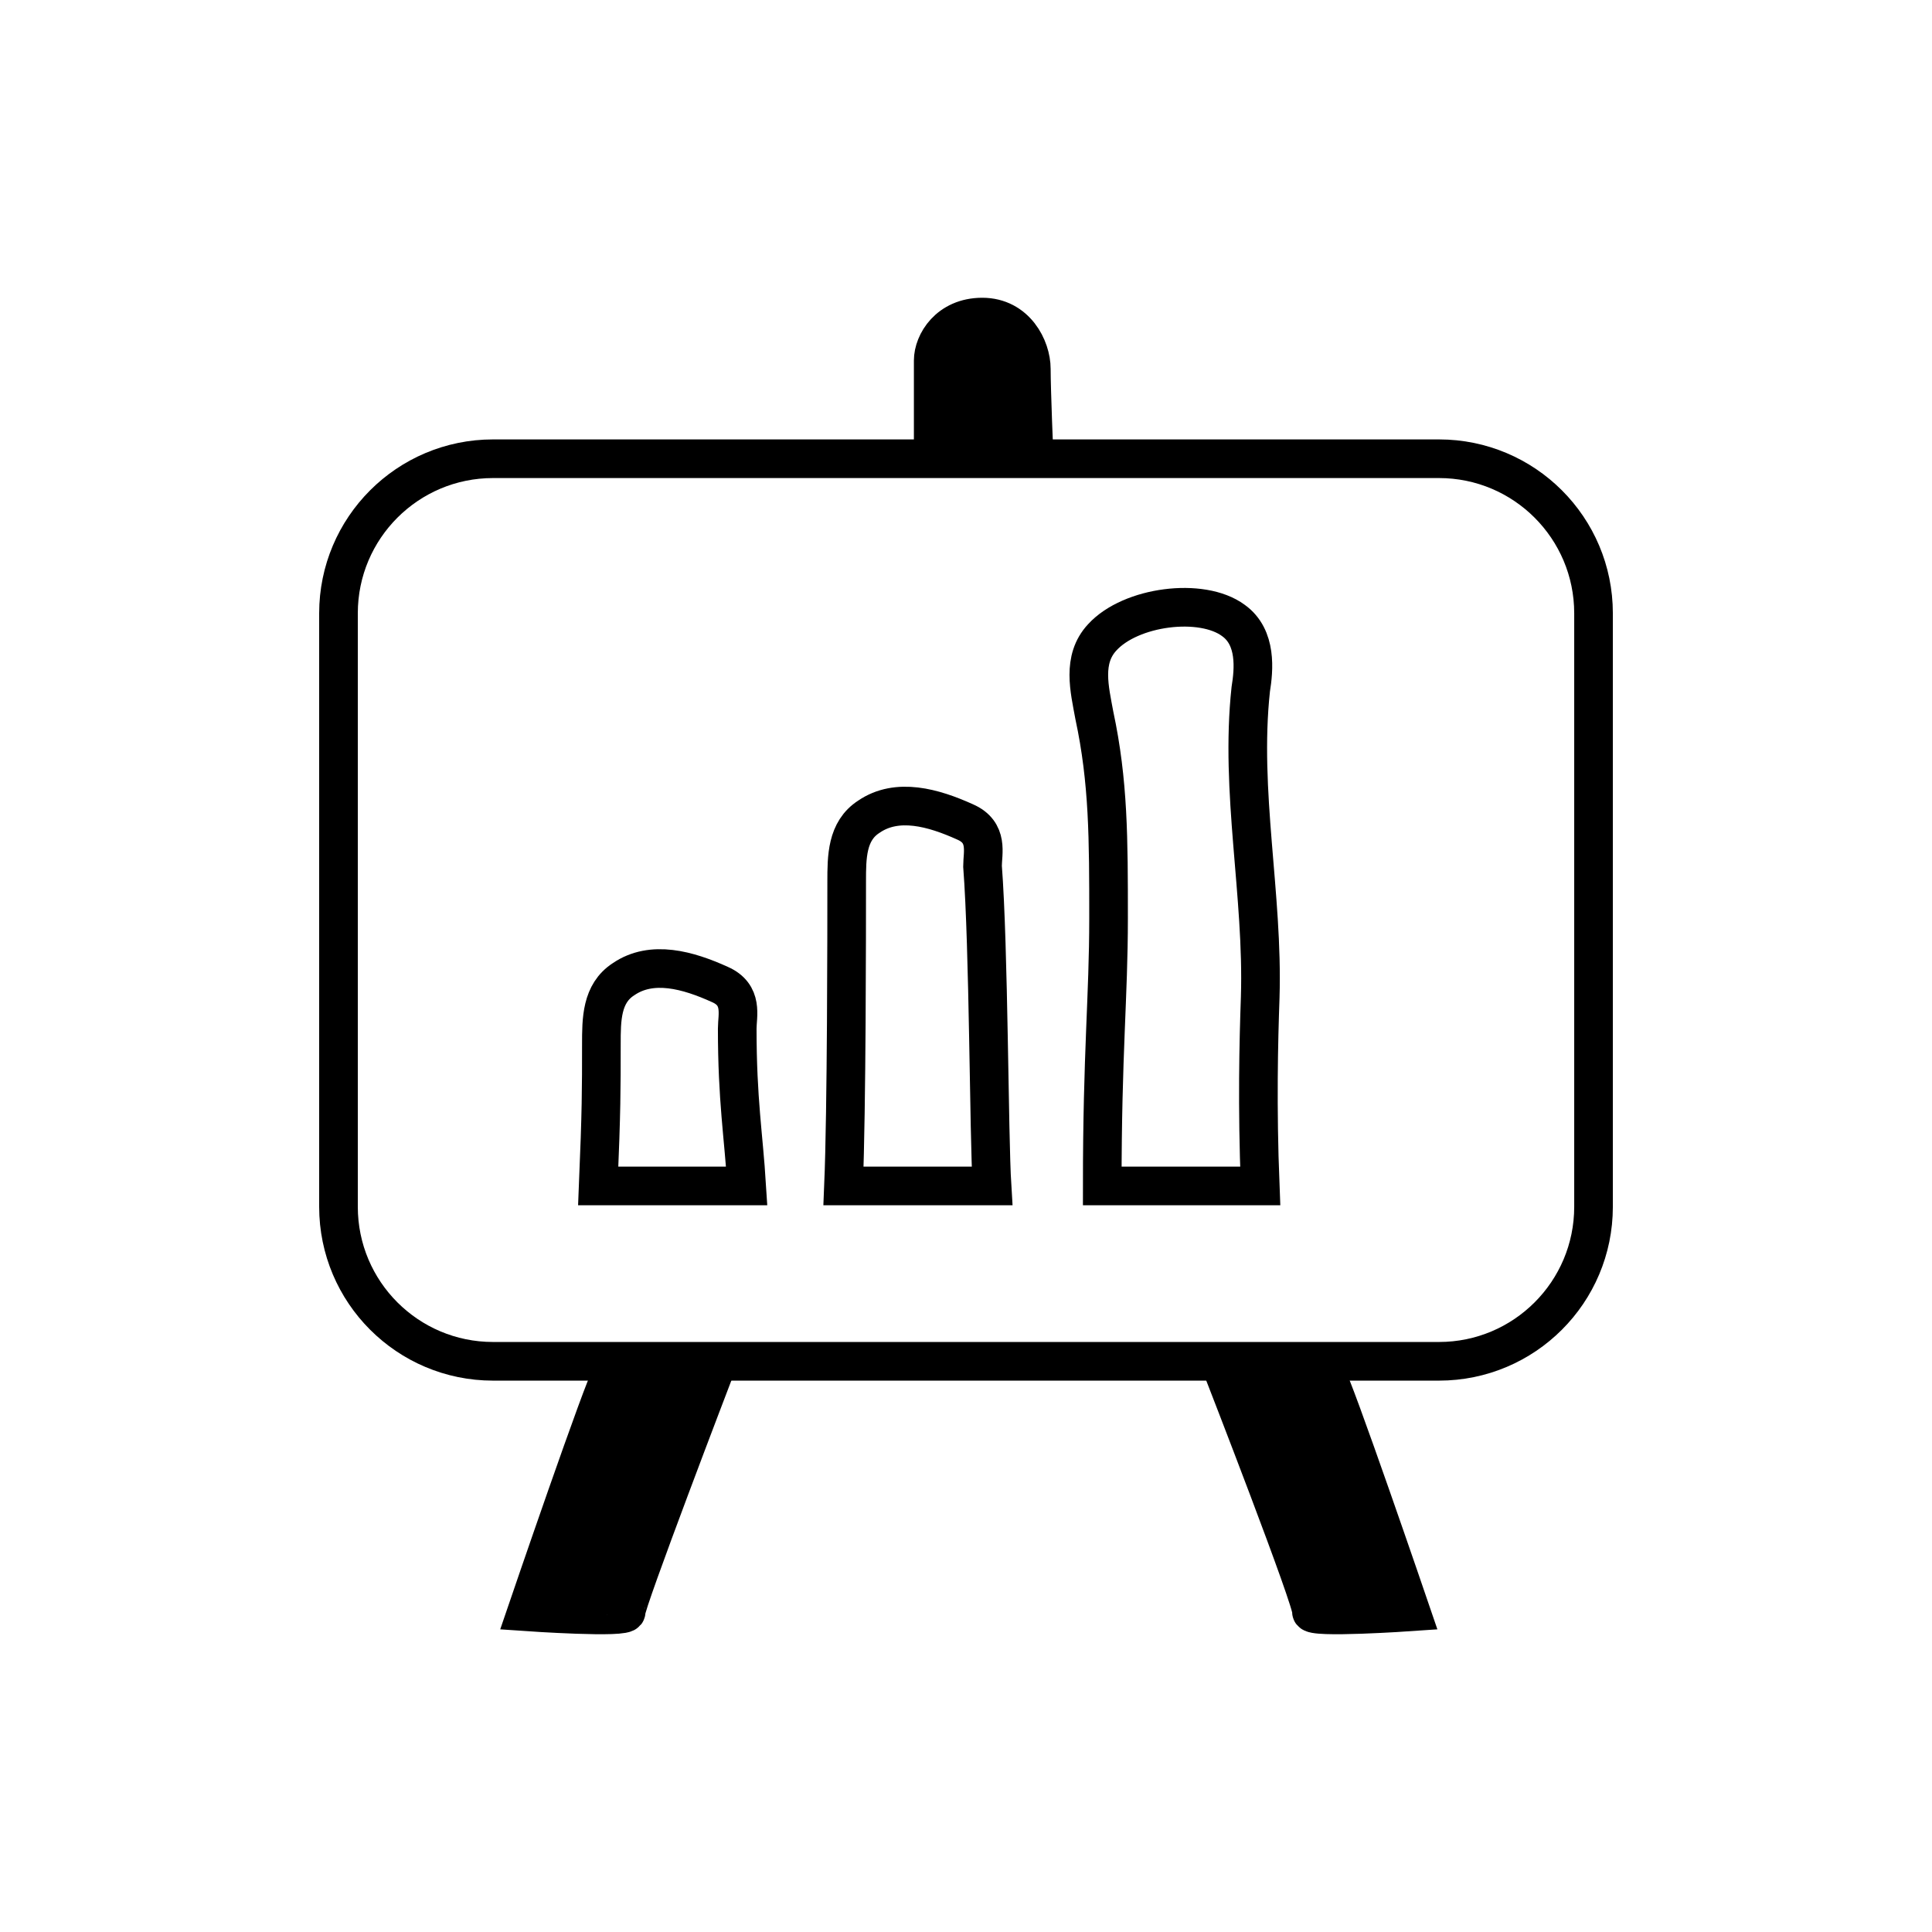 <svg width="100" height="100" viewBox="0 0 100 100" fill="none" xmlns="http://www.w3.org/2000/svg">
<path d="M62.875 70.95C62.875 70.95 67.518 83.064 67.445 83.427C67.373 83.789 72.596 83.427 72.596 83.427C72.596 83.427 68.461 71.53 68.171 71.095L62.875 70.95Z" fill="black"/>
<path d="M68.607 71.095C68.97 71.53 73.032 83.427 73.032 83.427C73.032 83.427 67.809 83.789 67.882 83.427C68.027 83.064 63.311 70.95 63.311 70.95" stroke="black" stroke-width="2" stroke-miterlimit="10" stroke-linecap="round"/>
<path d="M36.326 70.95C36.326 70.95 31.683 83.064 31.756 83.427C31.901 83.789 26.605 83.427 26.605 83.427C26.605 83.427 30.74 71.53 31.03 71.095L36.326 70.95Z" fill="black"/>
<path d="M31.683 71.095C31.32 71.53 27.258 83.427 27.258 83.427C27.258 83.427 32.481 83.789 32.408 83.427C32.336 83.064 36.978 70.95 36.978 70.95" stroke="black" stroke-width="2" stroke-miterlimit="10" stroke-linecap="round"/>
<path d="M74.481 23.744H25.52C21.102 23.744 17.52 27.326 17.52 31.744V62.461C17.52 66.88 21.102 70.461 25.52 70.461H74.481C78.899 70.461 82.481 66.88 82.481 62.461V31.744C82.481 27.326 78.899 23.744 74.481 23.744Z" stroke="black" stroke-width="2" stroke-miterlimit="10" stroke-linecap="round"/>
<path d="M38.649 61.384H30.964C31.127 57.481 31.127 56.405 31.127 54.05C31.127 52.771 31.127 51.426 32.272 50.685C33.744 49.676 35.624 50.214 37.259 50.955C38.486 51.493 38.159 52.569 38.159 53.242C38.159 56.943 38.486 58.76 38.649 61.384Z" stroke="black" stroke-width="2" stroke-miterlimit="10" stroke-linecap="round"/>
<path d="M51.346 61.385H43.66C43.824 57.482 43.824 47.994 43.824 45.639C43.824 44.361 43.824 43.015 44.969 42.275C46.44 41.266 48.321 41.804 49.956 42.544C51.183 43.082 50.855 44.159 50.855 44.832C51.183 49.071 51.183 58.76 51.346 61.385Z" stroke="black" stroke-width="2" stroke-miterlimit="10" stroke-linecap="round"/>
<path d="M65.228 61.385H57.052C57.052 54.446 57.379 51.628 57.379 47.523C57.379 43.419 57.379 40.458 56.643 37.026C56.398 35.681 55.989 34.133 57.052 32.989C58.524 31.374 62.203 30.903 63.839 32.114C65.065 32.989 64.901 34.671 64.738 35.681C64.165 40.996 65.392 46.312 65.228 51.628C65.147 53.916 65.065 57.28 65.228 61.385Z" stroke="black" stroke-width="2" stroke-miterlimit="10" stroke-linecap="round"/>
<path d="M48.303 23.707C48.303 23.707 48.303 19.566 48.303 18.661C48.303 17.756 49.101 16.412 50.842 16.412C52.583 16.412 53.381 18.008 53.381 19.096C53.381 20.184 53.526 23.707 53.526 23.707" fill="black"/>
<path d="M48.303 23.707C48.303 23.707 48.303 19.566 48.303 18.661C48.303 17.756 49.101 16.412 50.842 16.412C52.583 16.412 53.381 18.008 53.381 19.096C53.381 20.184 53.526 23.707 53.526 23.707H48.303Z" stroke="black" stroke-width="2" stroke-miterlimit="10" stroke-linecap="round"/>
</svg>

